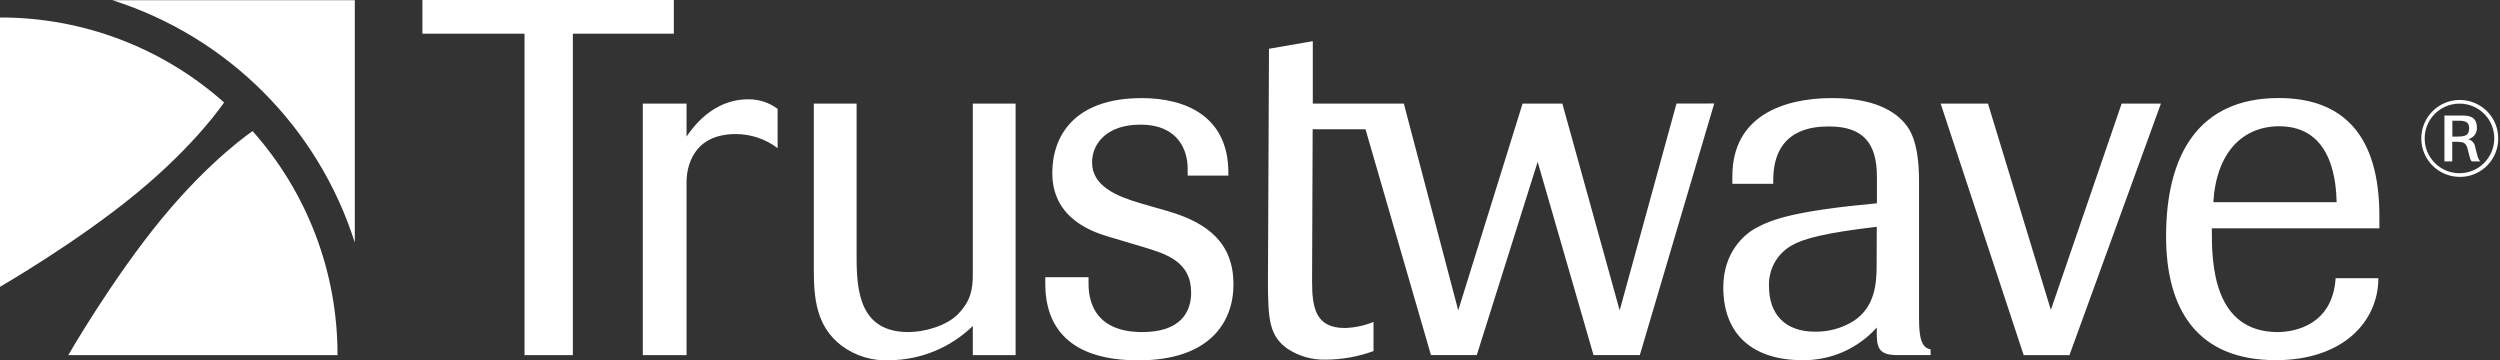 <svg width="111" height="16" viewBox="0 0 111 16" fill="none" xmlns="http://www.w3.org/2000/svg">
<rect x="0" y="0" width="111" height="16" fill="#333333" stroke="none"/>
<path d="M18.755 0V1.496H23.289V15.768H25.435V1.496H29.918V0H18.755Z" fill="white"/>
<path d="M28.54 15.767V4.599H30.483V6.064C30.728 5.705 31.623 4.41 33.209 4.41C33.684 4.4 34.147 4.549 34.526 4.835V6.577C33.992 6.172 33.341 5.954 32.671 5.952C30.728 5.952 30.483 7.47 30.483 8.074V15.767H28.54ZM43.193 15.767V14.474C42.205 15.436 40.885 15.979 39.507 15.994C38.739 16.036 37.98 15.806 37.363 15.346C36.223 14.475 36.133 13.202 36.133 11.928V4.599H38.033V11.414C38.033 12.954 38.189 14.744 40.335 14.744C41.07 14.744 42.055 14.454 42.546 13.936C43.103 13.353 43.193 12.862 43.193 12.146V4.601H45.093V15.767H43.193ZM52.732 7.796V7.479C52.732 6.719 52.352 5.534 50.632 5.534C49.135 5.534 48.487 6.383 48.487 7.21C48.487 8.283 49.627 8.73 50.654 9.029L51.816 9.364C53.692 9.9 54.766 10.84 54.766 12.627C54.766 14.301 53.714 15.999 50.543 15.999C47.416 15.999 46.411 14.459 46.411 12.603V12.308H48.331V12.597C48.331 13.56 48.755 14.744 50.721 14.744C52.374 14.744 52.887 13.894 52.887 12.999C52.887 11.614 51.794 11.281 50.765 10.968L49.336 10.543C48.644 10.341 46.722 9.783 46.722 7.683C46.722 6.075 47.66 4.356 50.698 4.356C52.643 4.356 54.539 5.164 54.539 7.66V7.796H52.732ZM74.436 4.599L71.914 13.782L69.368 4.599H67.603L64.745 13.78L62.33 4.599H58.288V1.829L56.343 2.165L56.297 12.441C56.297 14.228 56.367 14.898 57.147 15.473C57.661 15.816 58.267 15.989 58.883 15.968C59.6 15.962 60.31 15.834 60.984 15.588V14.294C60.58 14.459 60.147 14.551 59.709 14.563C58.415 14.563 58.256 13.669 58.256 12.484L58.282 5.739H60.628L63.535 15.766H65.569L68.272 7.186L70.752 15.766H72.808L76.112 4.595L74.437 4.598L74.436 4.599ZM83.323 11.756C83.323 12.583 83.255 13.632 82.294 14.256C81.779 14.576 81.18 14.74 80.574 14.726C79.278 14.726 78.544 13.968 78.544 12.716C78.509 11.968 78.9 11.264 79.554 10.896C80.045 10.606 81.027 10.336 83.329 10.07L83.323 11.756ZM85.205 14.15V8.039C85.205 7.191 85.116 6.234 84.691 5.628C84.171 4.89 83.127 4.355 81.341 4.355C79.173 4.355 76.917 5.159 76.917 7.815V8.161H78.732V8.005C78.732 5.705 80.519 5.615 81.213 5.615C82.709 5.615 83.335 6.342 83.335 7.84V9.026C79.737 9.361 78.688 9.72 77.929 10.144C77.409 10.434 76.514 11.237 76.514 12.758C76.514 14.898 77.877 15.992 80.022 15.992C81.282 16.01 82.489 15.481 83.329 14.541V14.85C83.329 15.519 83.507 15.766 84.243 15.766H85.719V15.511C85.316 15.444 85.205 14.997 85.205 14.149V14.15ZM91.884 15.767H89.851L86.165 4.6H88.266L91.058 13.76L94.201 4.6H95.944L91.884 15.767ZM101.2 5.606C103.657 5.606 103.723 8.287 103.746 8.978H98.272C98.407 6.745 99.593 5.606 101.2 5.606ZM105.644 10.138V9.581C105.644 6.006 104.037 4.353 101.177 4.353C97.625 4.353 96.174 6.858 96.174 10.497C96.174 13.712 97.536 15.991 101.044 15.991C104.059 15.991 105.599 14.251 105.599 12.352H103.702C103.568 14.453 101.847 14.744 101.133 14.744C98.25 14.744 98.205 11.636 98.205 10.252V10.138H105.644ZM0 0.777V12.734C0 12.734 3.37 10.796 6.05 8.592C8.73 6.389 9.949 4.549 9.949 4.549C7.209 2.111 3.667 0.769 0 0.777Z" fill="white"/>
<path d="M4.995 0.01C10.115 1.638 14.125 5.65 15.753 10.768V0.01H4.995Z" fill="white"/>
<path d="M14.985 15.768H3.032C3.032 15.768 4.97 12.399 7.173 9.72C9.378 7.04 11.216 5.822 11.216 5.822C13.653 8.562 14.994 12.101 14.986 15.768M109.19 7.691C108.336 7.684 107.65 6.989 107.656 6.136C107.661 5.282 108.357 4.596 109.21 4.601H109.226C110.076 4.612 110.754 5.306 110.746 6.155C110.739 7.008 110.043 7.697 109.19 7.691ZM109.218 4.438C108.275 4.436 107.508 5.199 107.505 6.141C107.503 7.085 108.266 7.851 109.21 7.854H109.25C110.186 7.84 110.935 7.069 110.922 6.13C110.915 5.196 110.155 4.441 109.218 4.438Z" fill="white"/>
<path d="M109.102 6.064H108.885V5.36H109.189C109.524 5.36 109.629 5.461 109.629 5.701C109.629 6.008 109.461 6.064 109.102 6.064ZM110.001 6.928L109.901 6.541C109.881 6.366 109.755 6.222 109.584 6.181C109.828 6.127 109.994 5.901 109.973 5.653C109.973 5.279 109.758 5.129 109.353 5.129H108.533V7.167H108.879V6.295H109.033C109.431 6.295 109.498 6.352 109.575 6.66L109.665 7.015C109.677 7.073 109.705 7.125 109.747 7.167H110.117C110.063 7.095 110.024 7.014 110.001 6.928Z" fill="white"/>
</svg>

